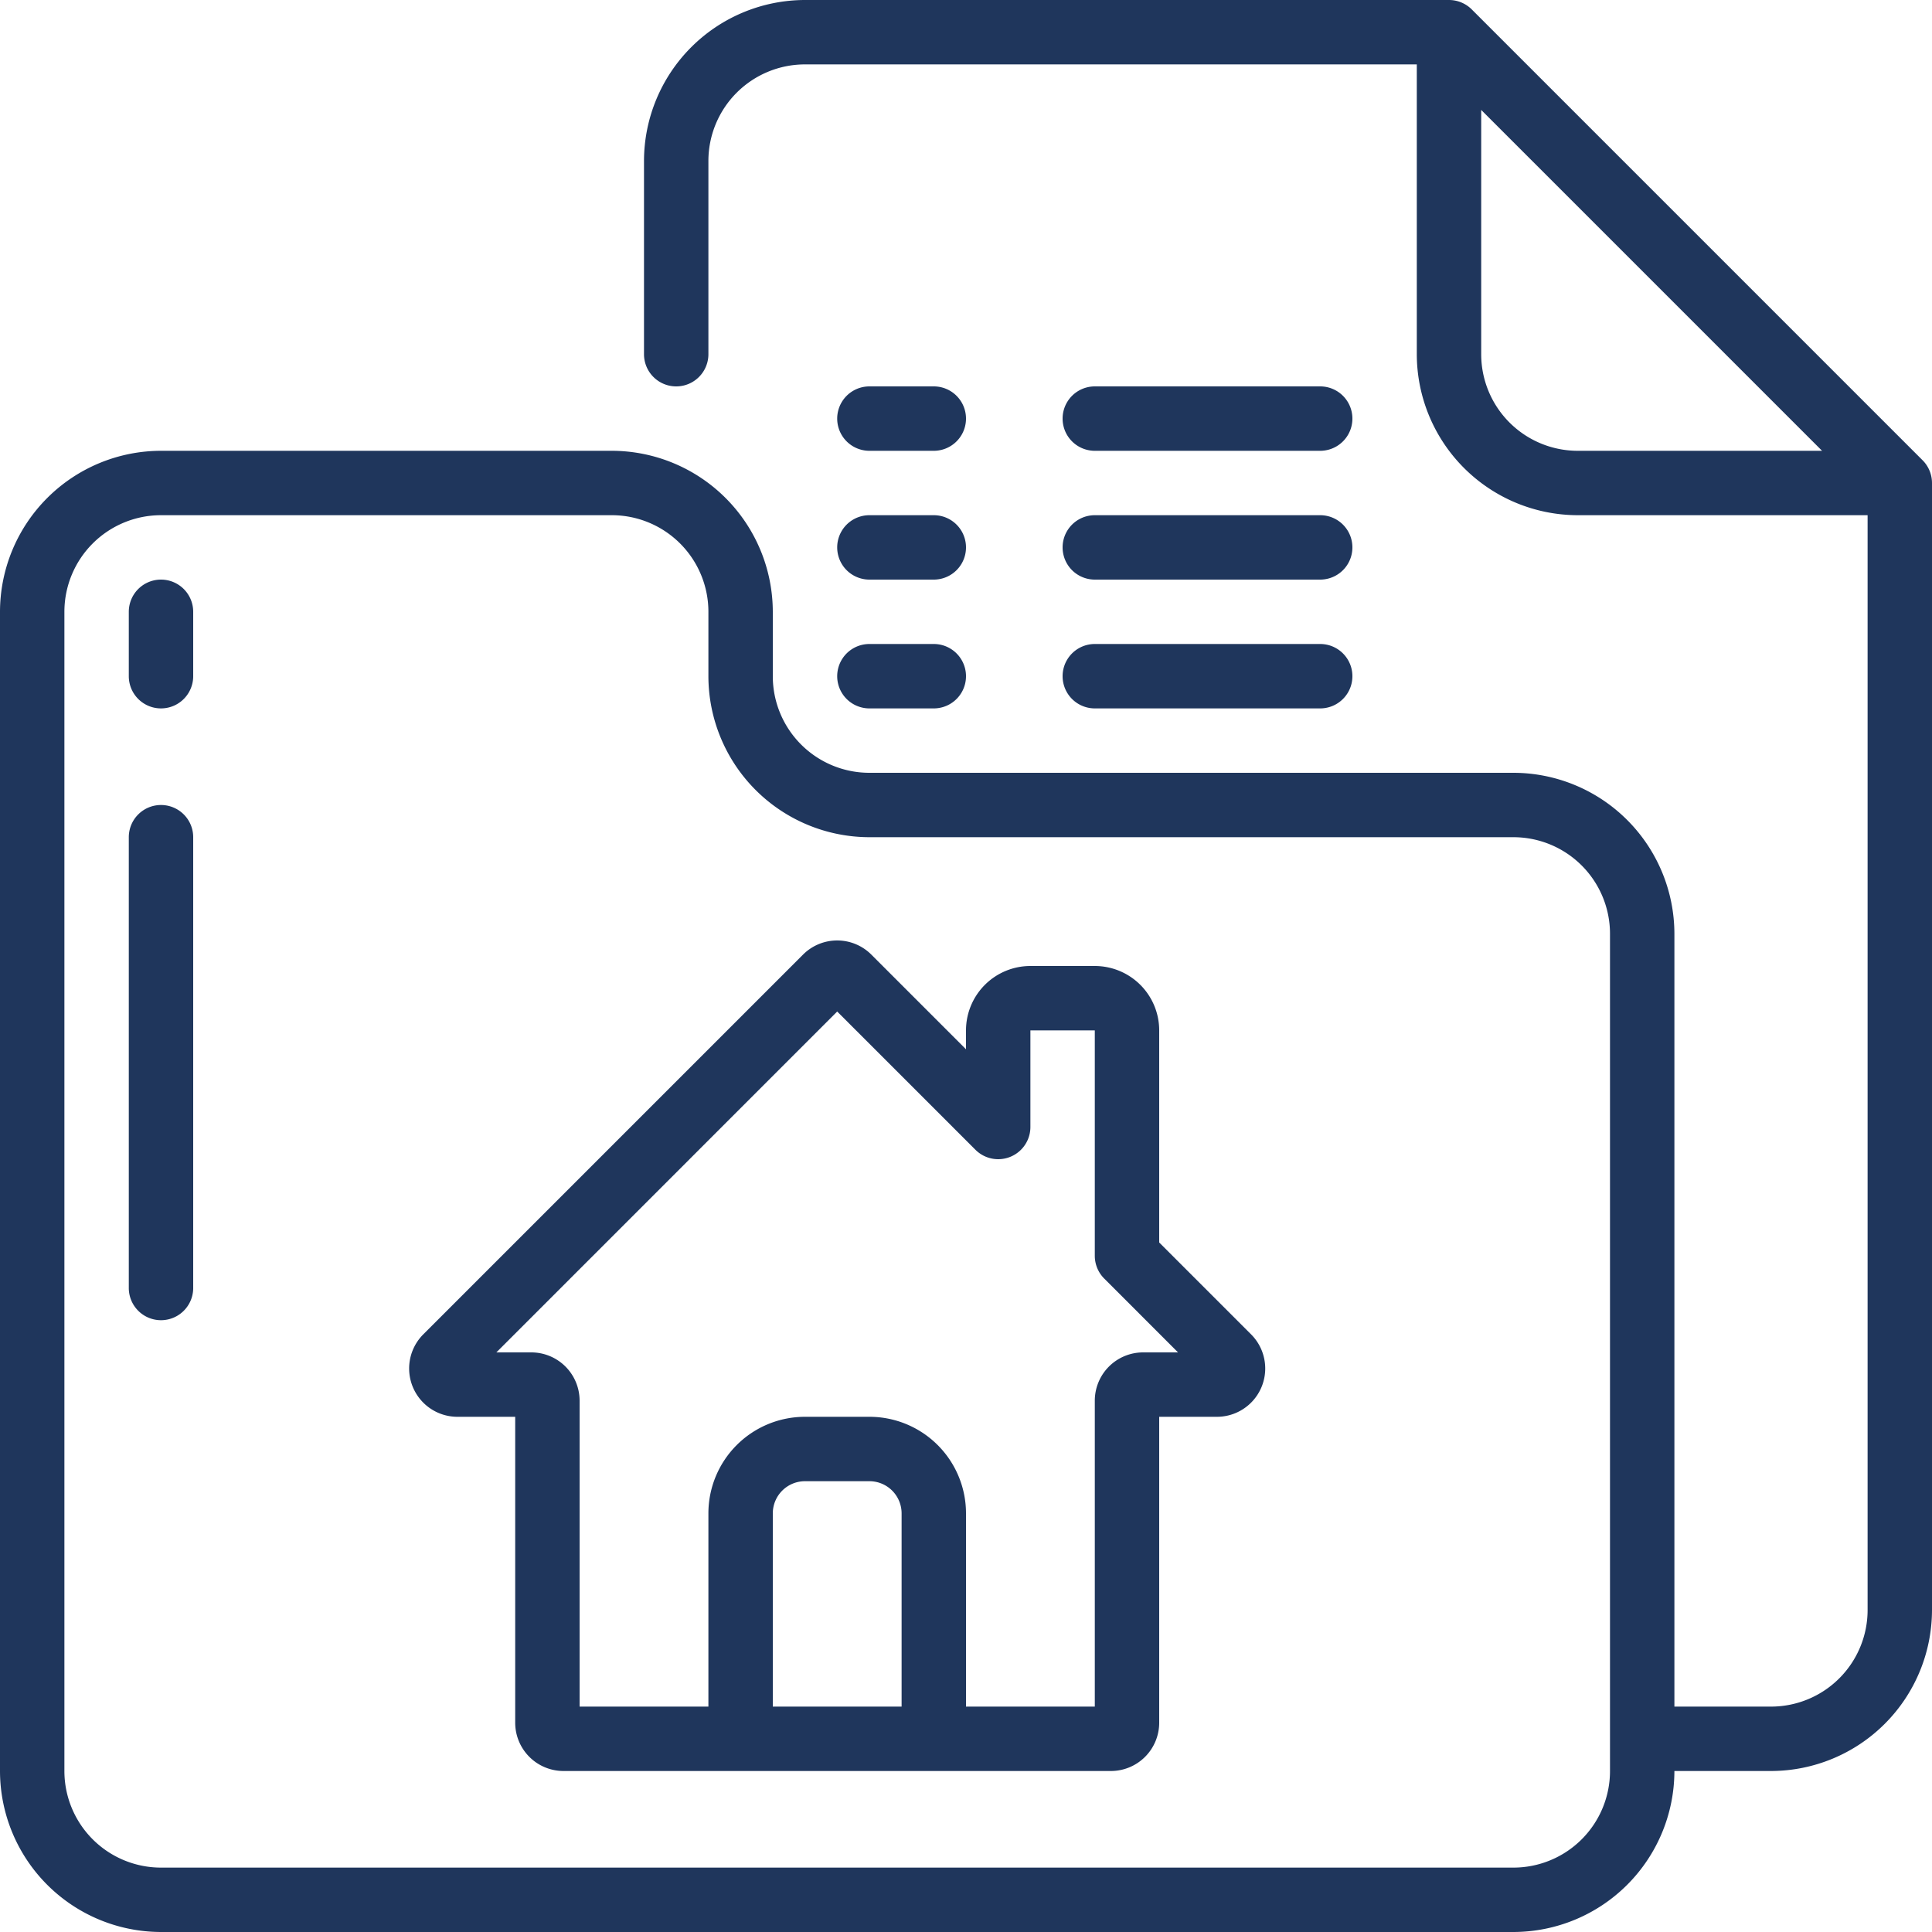 <svg xmlns="http://www.w3.org/2000/svg" width="60" height="60" viewBox="0 0 60 60"><path d="M45.707.293A1,1,0,0,0,45,0H25a5.006,5.006,0,0,0-5,5v6a1,1,0,0,0,2,0V5a3,3,0,0,1,3-3H44v9a5.006,5.006,0,0,0,5,5h9V50a3,3,0,0,1-3,3H52V29a5.006,5.006,0,0,0-5-5H27a3,3,0,0,1-3-3V19a5.006,5.006,0,0,0-5-5H5a5.006,5.006,0,0,0-5,5V55a5.006,5.006,0,0,0,5,5H47a5.006,5.006,0,0,0,5-5h3a5.006,5.006,0,0,0,5-5V15a1,1,0,0,0-.293-.707ZM50,55a3,3,0,0,1-3,3H5a3,3,0,0,1-3-3V19a3,3,0,0,1,3-3H19a3,3,0,0,1,3,3v2a5.006,5.006,0,0,0,5,5H47a3,3,0,0,1,3,3ZM46,11V3.414L56.586,14H49A3,3,0,0,1,46,11Z" fill="#1f365c"/><path d="M27,14h2a1,1,0,0,0,0-2H27a1,1,0,0,0,0,2Z" fill="#1f365c"/><path d="M34,14h7a1,1,0,0,0,0-2H34a1,1,0,0,0,0,2Z" fill="#1f365c"/><path d="M27,18h2a1,1,0,0,0,0-2H27a1,1,0,0,0,0,2Z" fill="#1f365c"/><path d="M34,18h7a1,1,0,0,0,0-2H34a1,1,0,0,0,0,2Z" fill="#1f365c"/><path d="M27,22h2a1,1,0,0,0,0-2H27a1,1,0,0,0,0,2Z" fill="#1f365c"/><path d="M34,22h7a1,1,0,0,0,0-2H34a1,1,0,0,0,0,2Z" fill="#1f365c"/><path d="M5,18a1,1,0,0,0-1,1v2a1,1,0,0,0,2,0V19A1,1,0,0,0,5,18Z" fill="#1f365c"/><path d="M5,25a1,1,0,0,0-1,1V40a1,1,0,0,0,2,0V26A1,1,0,0,0,5,25Z" fill="#1f365c"/><path d="M36,38.586V32a2,2,0,0,0-2-2H32a2,2,0,0,0-2,2v.586l-2.944-2.944a1.5,1.5,0,0,0-2.113,0l-11.8,11.8A1.5,1.5,0,0,0,14.21,44H16v9.5A1.5,1.5,0,0,0,17.5,55h17A1.5,1.5,0,0,0,36,53.5V44h1.79a1.5,1.5,0,0,0,1.067-2.557ZM24,53V47a1,1,0,0,1,1-1h2a1,1,0,0,1,1,1v6ZM35.5,42A1.5,1.5,0,0,0,34,43.5V53H30V47a3,3,0,0,0-3-3H25a3,3,0,0,0-3,3v6H18V43.5A1.5,1.5,0,0,0,16.5,42H15.415L26,31.414l4.293,4.293A1,1,0,0,0,32,35V32h2v7a1,1,0,0,0,.293.707L36.585,42Z" fill="#1f365c"/></svg>